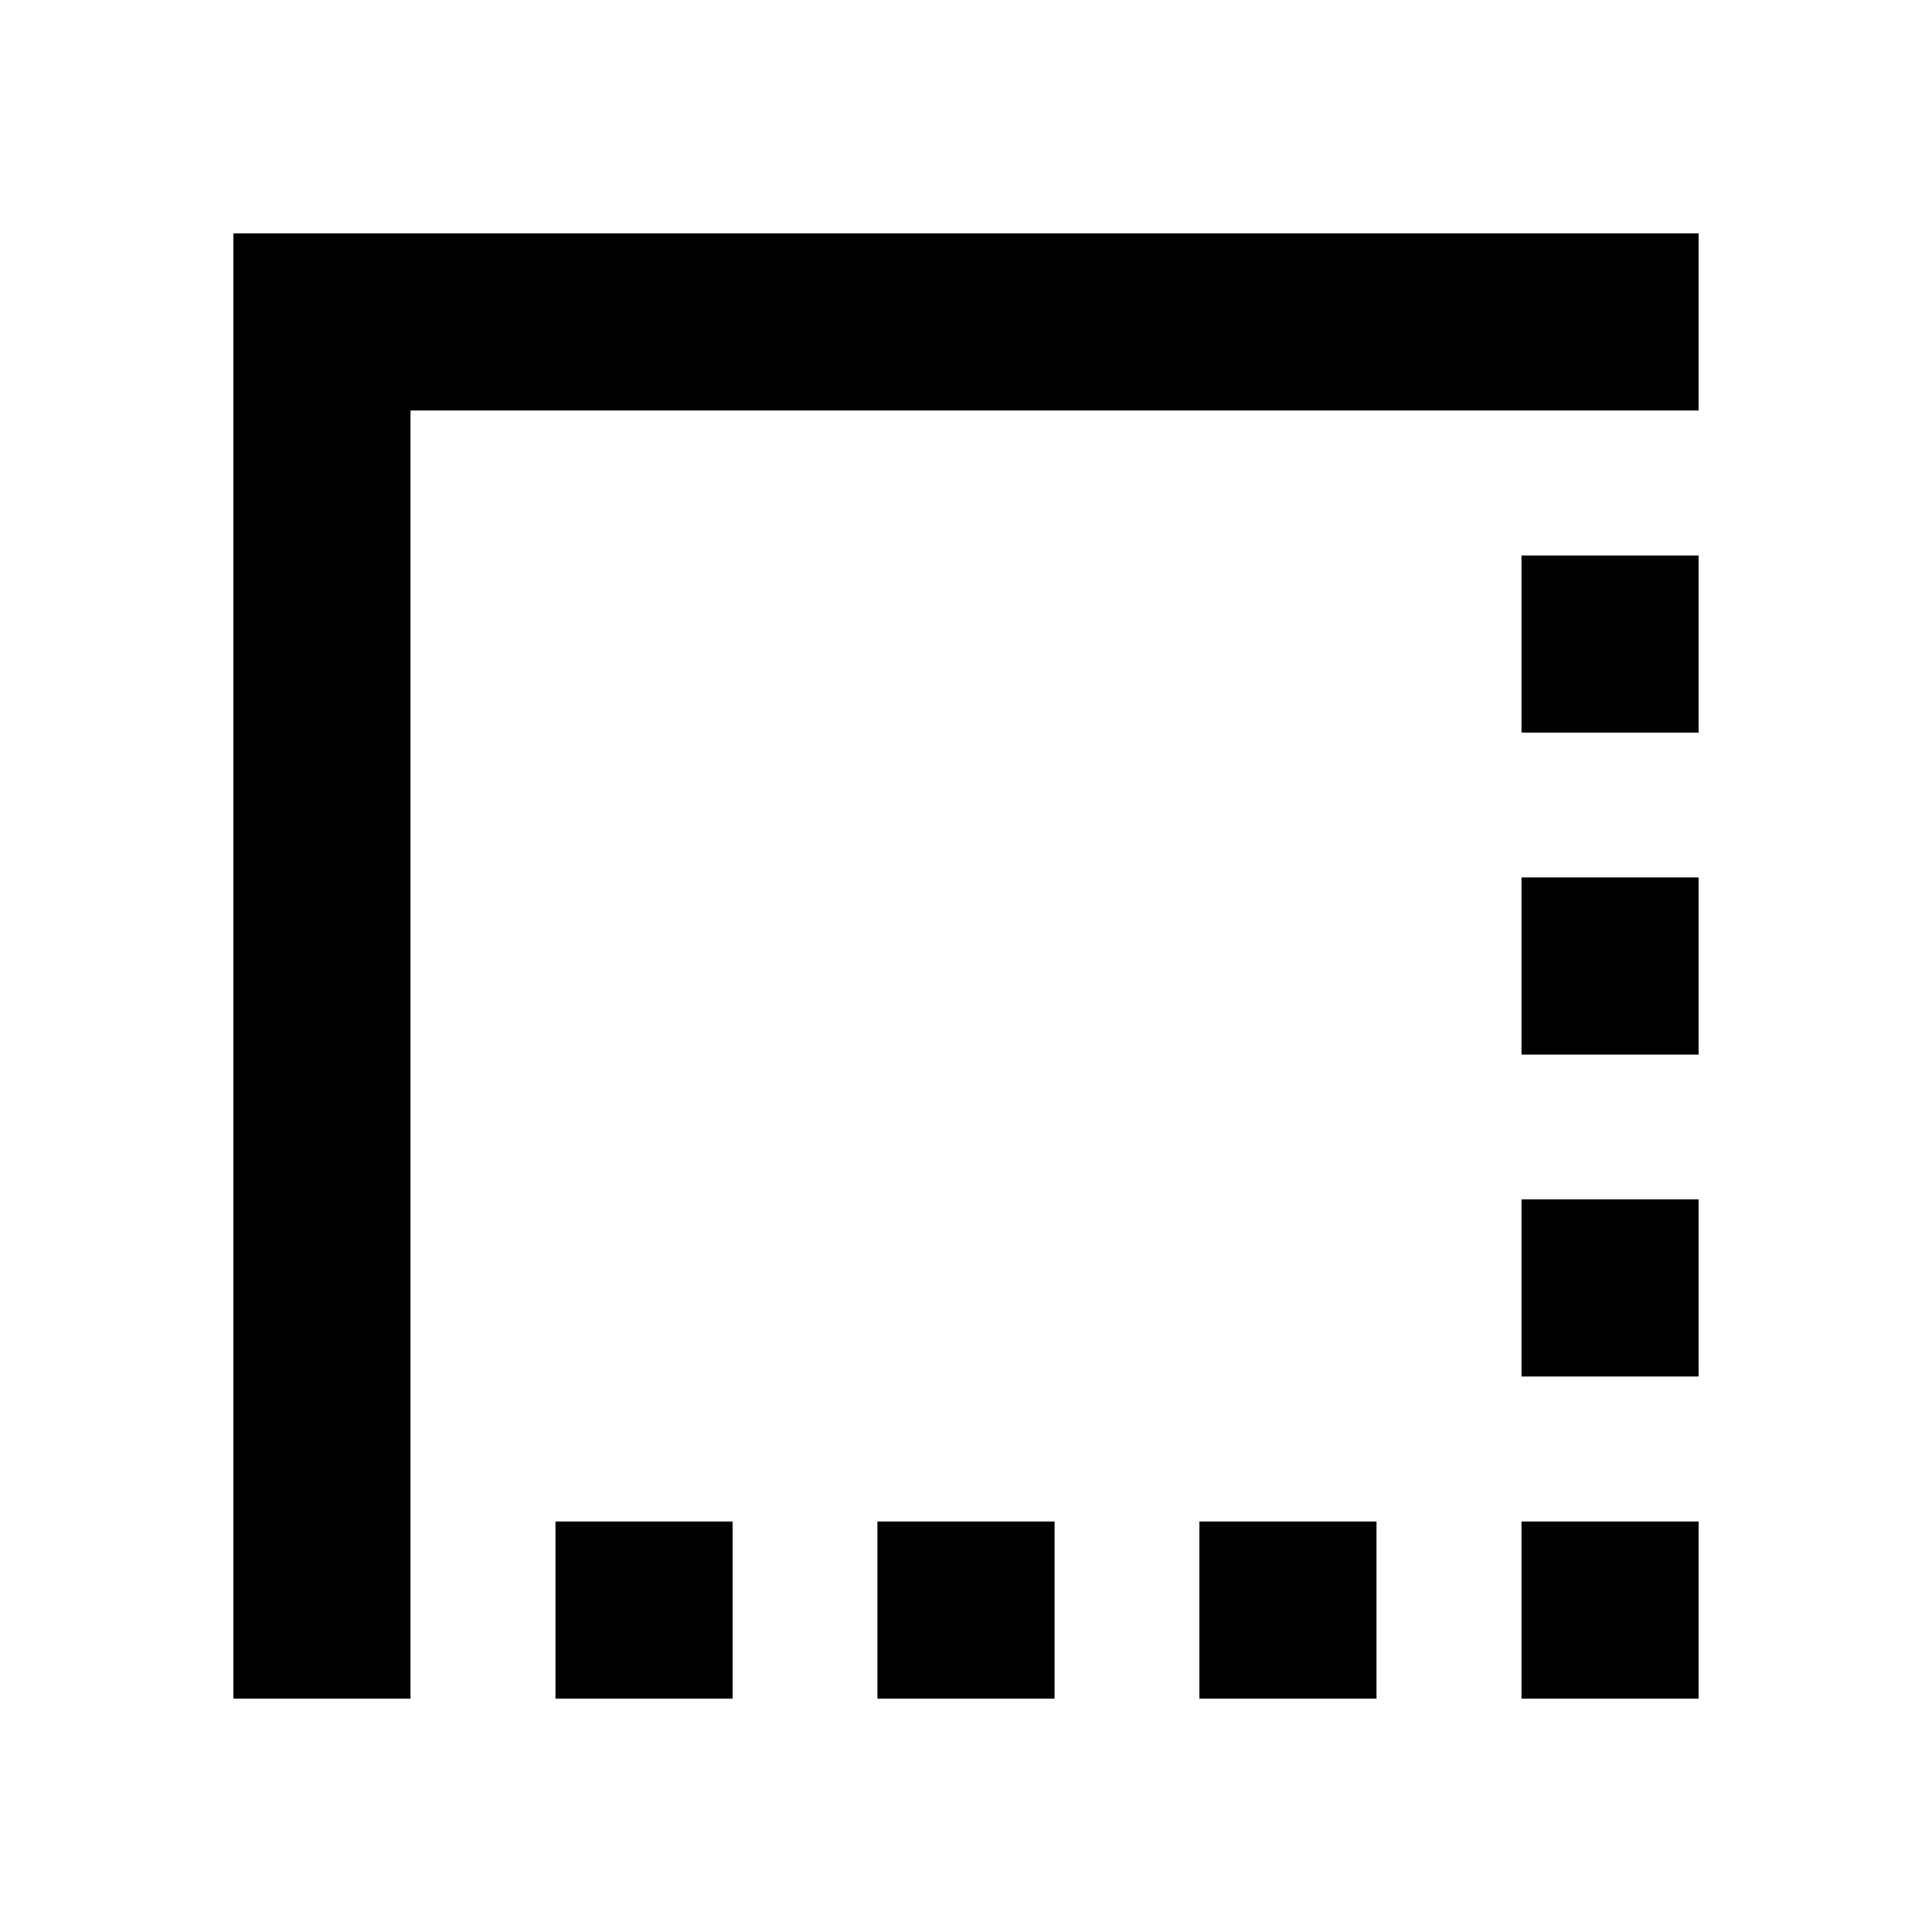 <svg xmlns="http://www.w3.org/2000/svg" height="24" width="24"><path d="M14.9 21.1V18.9H17.1V21.1ZM18.9 21.1V18.9H21.1V21.1ZM6.9 21.1V18.9H9.1V21.1ZM10.9 21.1V18.9H13.1V21.1ZM18.9 17.1V14.9H21.1V17.1ZM18.9 13.1V10.9H21.1V13.1ZM2.9 21.1V2.9H21.1V5.1H5.1V21.1ZM18.9 9.1V6.9H21.1V9.1Z"/></svg>